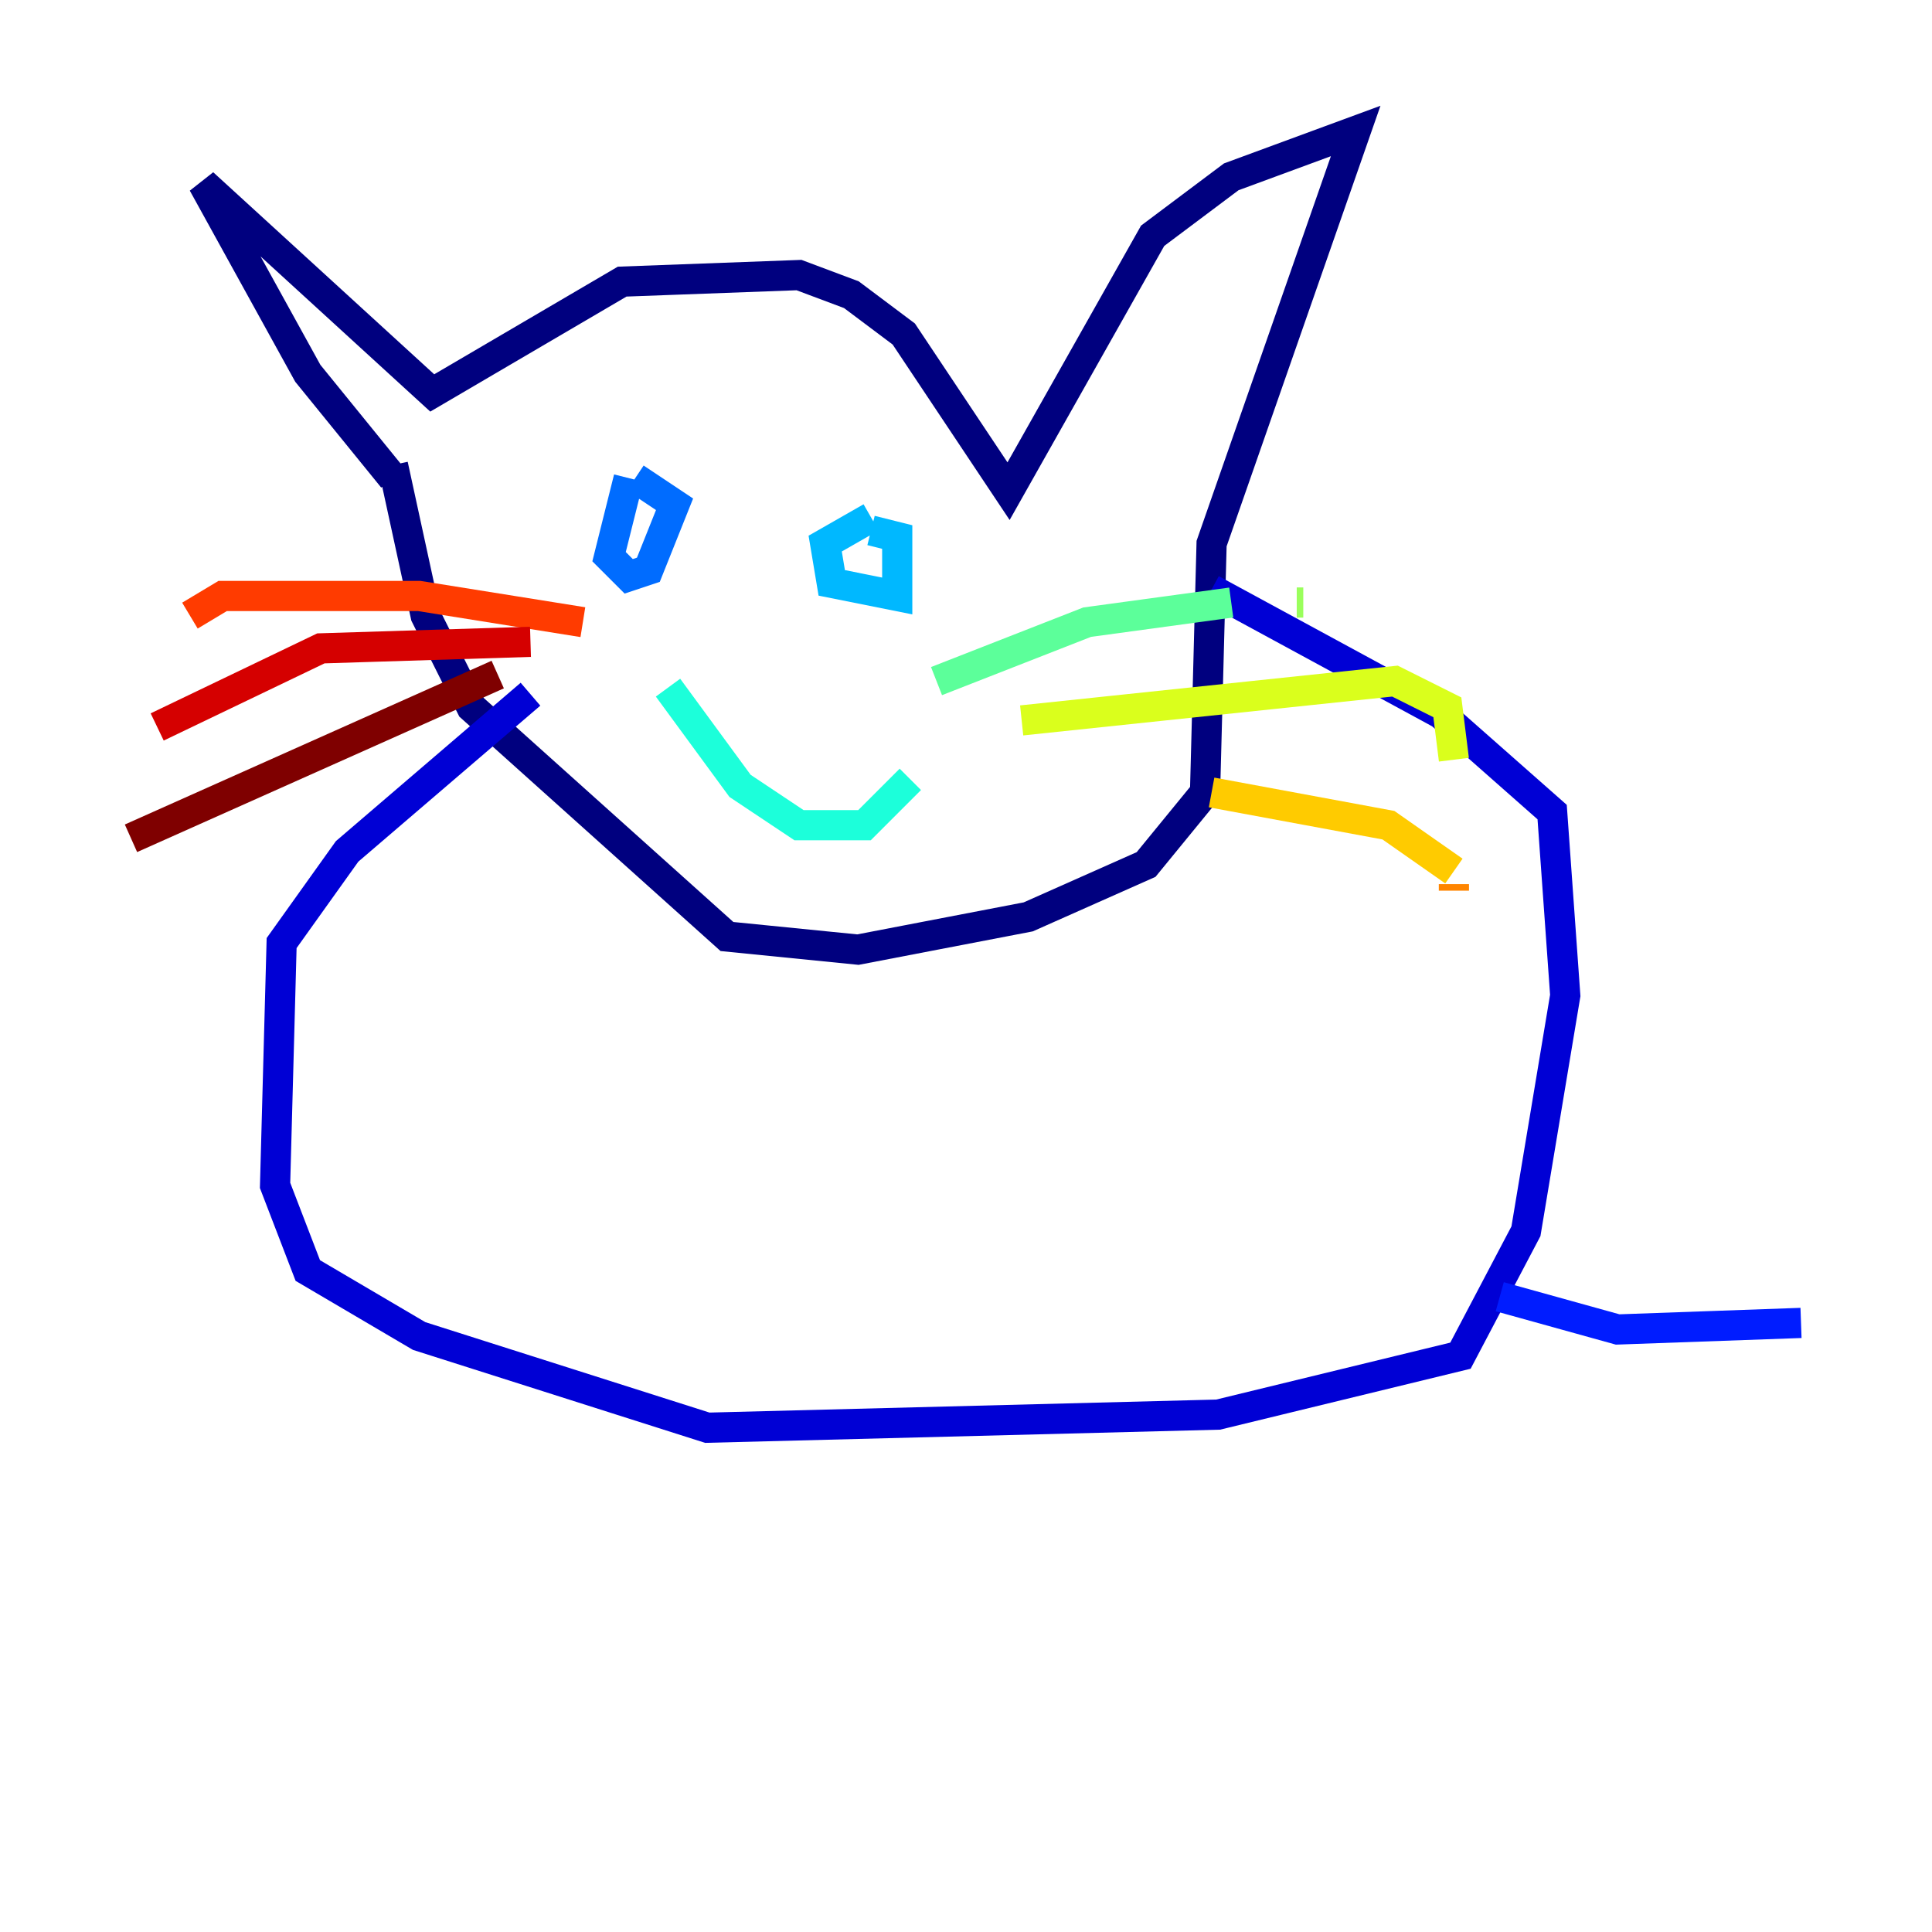 <?xml version="1.0" encoding="utf-8" ?>
<svg baseProfile="tiny" height="128" version="1.2" viewBox="0,0,128,128" width="128" xmlns="http://www.w3.org/2000/svg" xmlns:ev="http://www.w3.org/2001/xml-events" xmlns:xlink="http://www.w3.org/1999/xlink"><defs /><polyline fill="none" points="26.034,31.675 20.393,24.732 13.451,12.149 28.637,26.034 41.22,18.658 52.936,18.224 56.407,19.525 59.878,22.129 66.82,32.542 76.366,15.62 81.573,11.715 89.817,8.678 80.271,36.014 79.837,52.502 75.932,57.275 68.122,60.746 56.841,62.915 48.163,62.047 31.241,46.861 28.203,40.786 26.034,30.807" stroke="#00007f" stroke-width="2" /><polyline fill="none" points="80.271,39.051 95.458,47.295 102.834,53.803 103.702,65.953 101.098,81.573 96.759,89.817 80.705,93.722 46.861,94.59 27.77,88.515 20.393,84.176 18.224,78.536 18.658,62.481 22.997,56.407 35.146,45.993" stroke="#0000d5" stroke-width="2" /><polyline fill="none" points="99.363,85.912 107.173,88.081 119.322,87.647" stroke="#001cff" stroke-width="2" /><polyline fill="none" points="41.654,31.675 40.352,36.881 41.654,38.183 42.956,37.749 44.691,33.41 42.088,31.675" stroke="#006cff" stroke-width="2" /><polyline fill="none" points="57.709,34.278 54.671,36.014 55.105,38.617 59.444,39.485 59.444,35.58 57.709,35.146" stroke="#00b8ff" stroke-width="2" /><polyline fill="none" points="44.258,45.559 49.031,52.068 52.936,54.671 57.275,54.671 60.312,51.634" stroke="#1cffda" stroke-width="2" /><polyline fill="none" points="62.047,45.125 72.027,41.22 81.573,39.919" stroke="#5cff9a" stroke-width="2" /><polyline fill="none" points="85.912,39.919 86.346,39.919" stroke="#9aff5c" stroke-width="2" /><polyline fill="none" points="67.688,47.729 92.42,45.125 95.891,46.861 96.325,50.332" stroke="#daff1c" stroke-width="2" /><polyline fill="none" points="80.271,52.502 91.986,54.671 96.325,57.709" stroke="#ffcb00" stroke-width="2" /><polyline fill="none" points="96.325,58.576 96.325,59.01" stroke="#ff8500" stroke-width="2" /><polyline fill="none" points="38.617,41.22 27.77,39.485 14.752,39.485 12.583,40.786" stroke="#ff3b00" stroke-width="2" /><polyline fill="none" points="35.146,42.522 21.261,42.956 10.414,48.163" stroke="#d50000" stroke-width="2" /><polyline fill="none" points="32.976,44.691 8.678,55.539" stroke="#7f0000" stroke-width="2" /></svg>